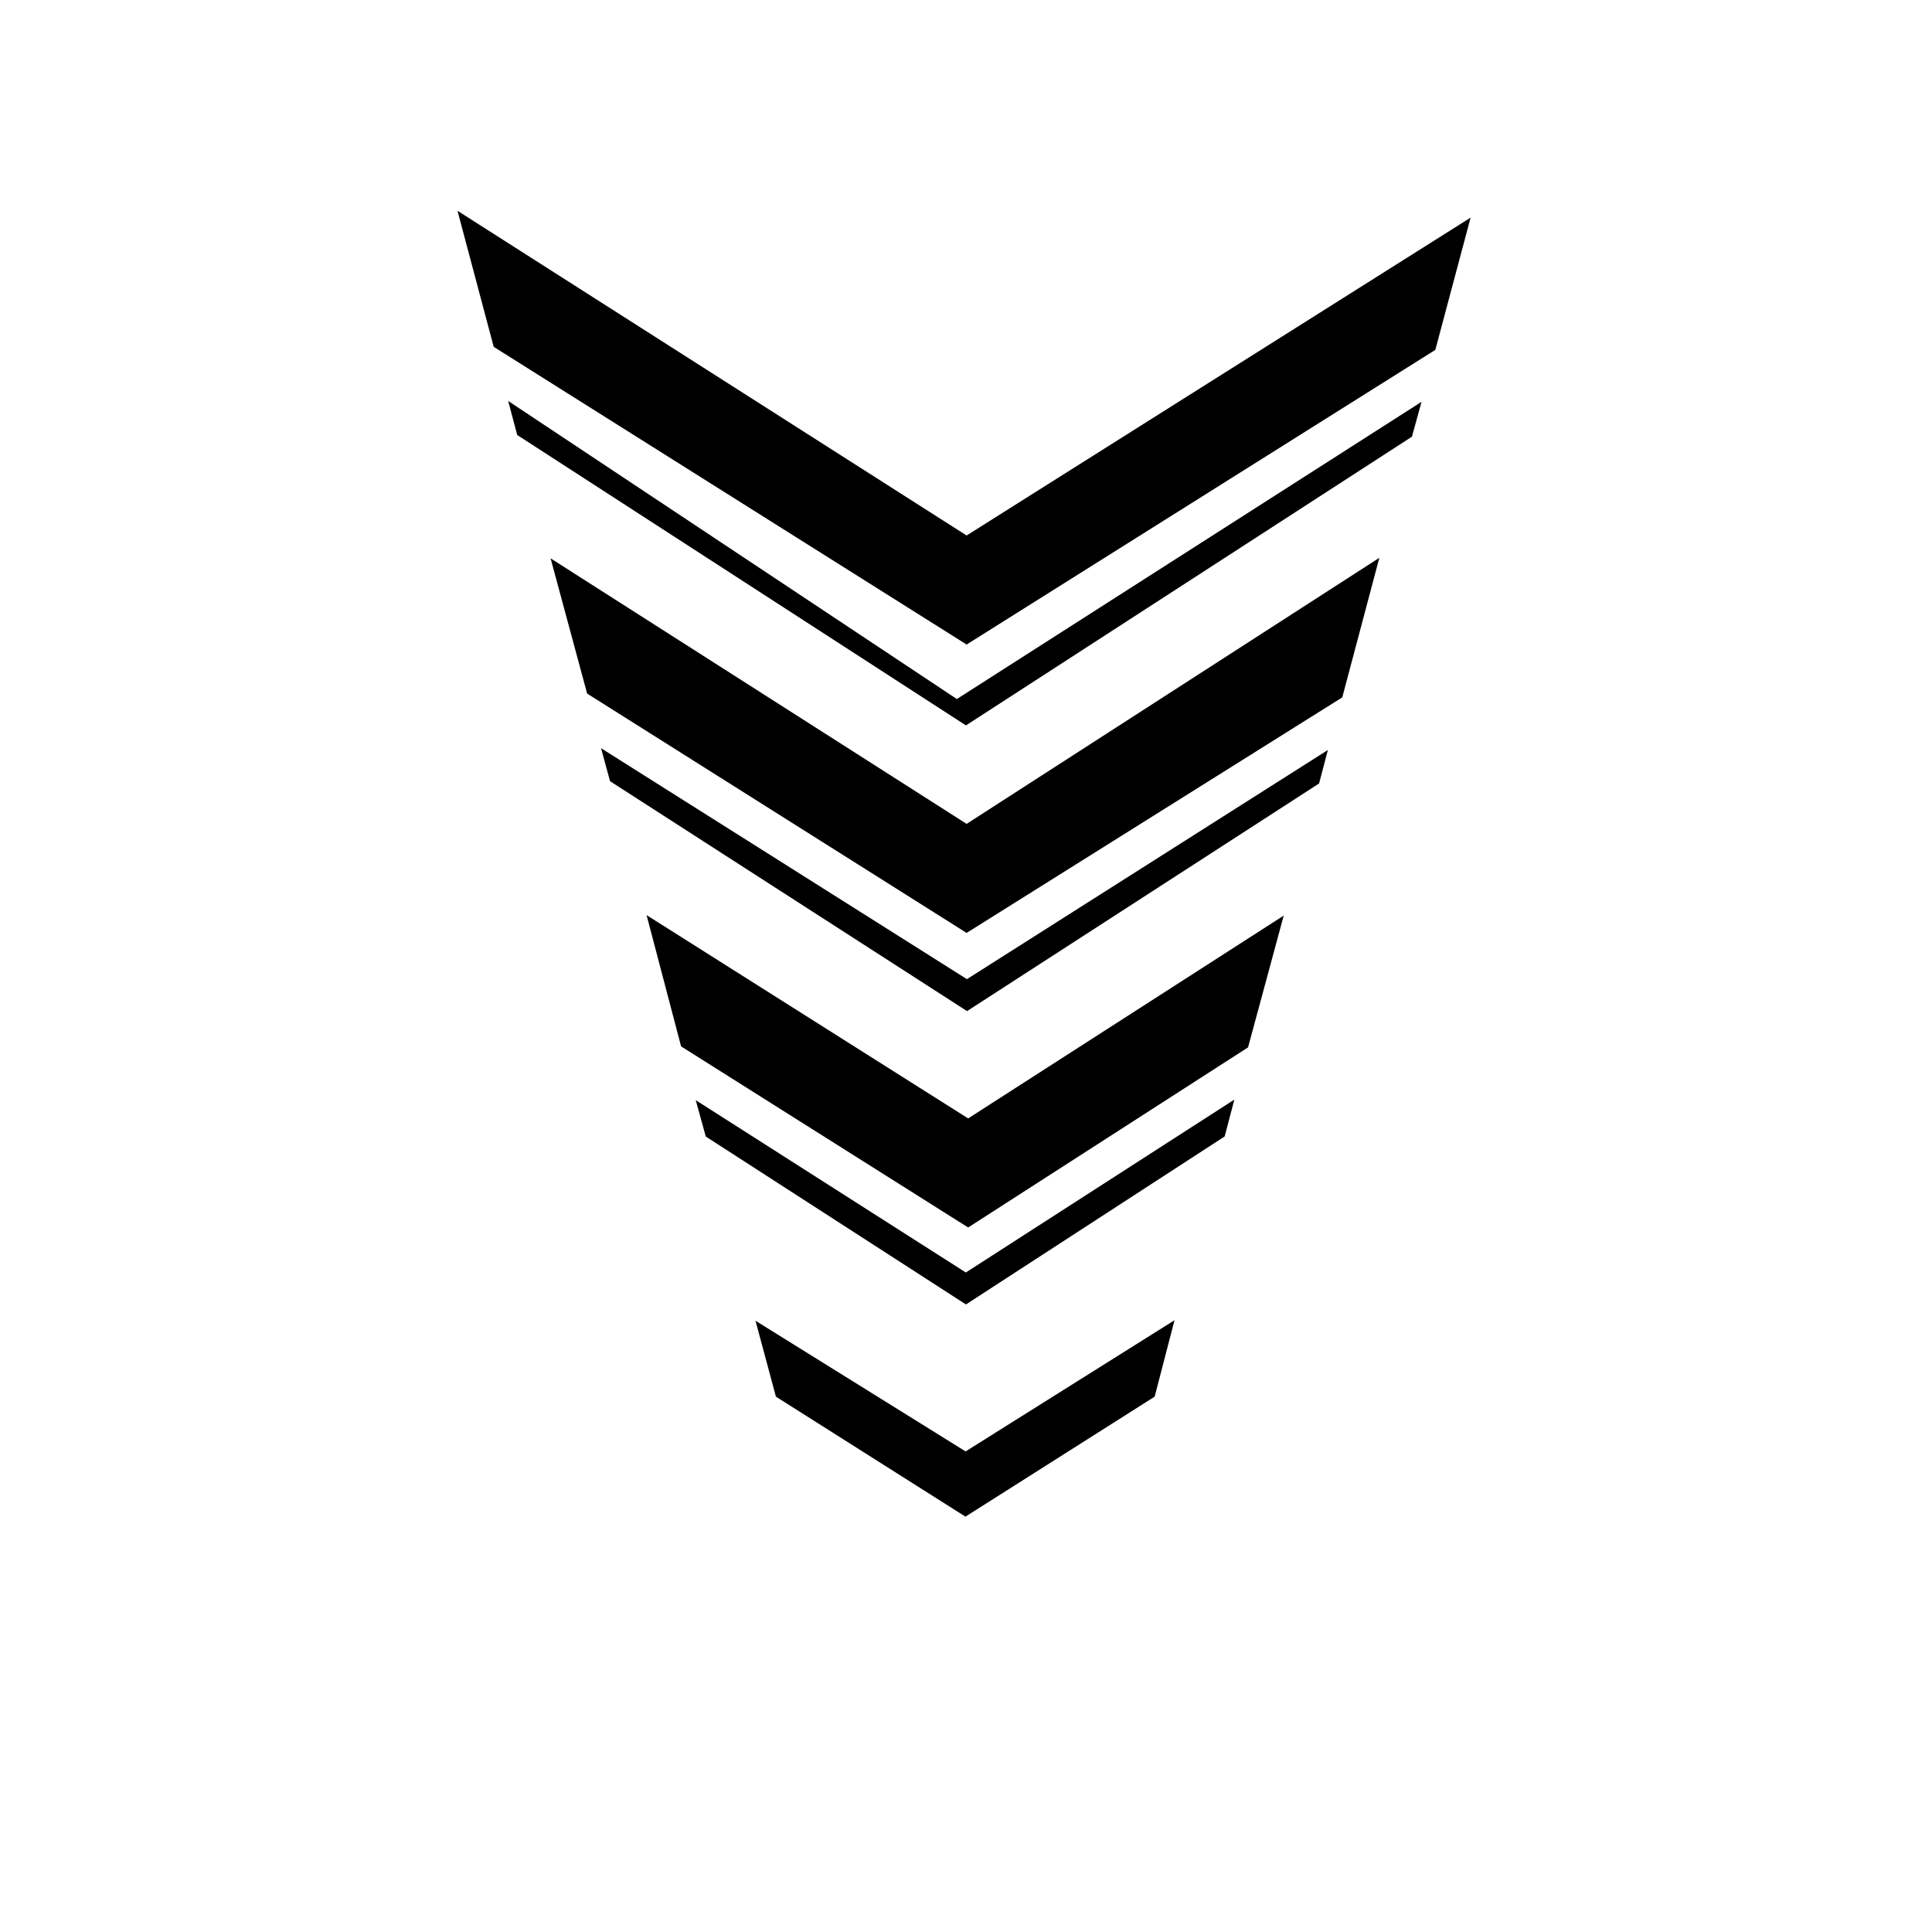 <svg
   viewBox="0 0 150 150">
    <path
       d="M 114.704,14.967 82.496,135.178"/>
    <path
       d="M 67.29,134.819 35.082,14.847"/>
    <path
       d="m 89.647,108.436 -14.69,9.315 -14.715,-9.315 -1.585,-5.894 16.312,10.146 16.22,-10.186 z"/>
    <path
       d="M 96.898,81.318 75.167,95.301 52.88,81.241 50.2,71.049 75.167,86.834 99.668,71.086 Z"/>
    <path
       d="M 104.214,54.145 75.047,72.432 45.584,53.848 42.748,43.35 75.047,63.966 107.092,43.308 Z"/>
    <path
       d="M 111.438,27.165 75.047,50.042 38.331,26.928 35.519,16.364 75.047,41.576 114.178,16.896 Z"/>
    <path
       d="M 109.622,33.904 74.996,56.321 40.155,33.773 39.456,31.131 74.289,54.273 110.368,31.197 Z"/>
    <path
       d="M 102.413,60.828 75.081,78.502 47.364,60.652 46.665,58.09 75.072,76.021 103.096,58.23 Z"/>
    <path
       d="M 95.083,88.233 74.996,101.277 54.796,88.239 54.016,85.416 74.987,98.796 95.833,85.373 Z"/>
</svg>

